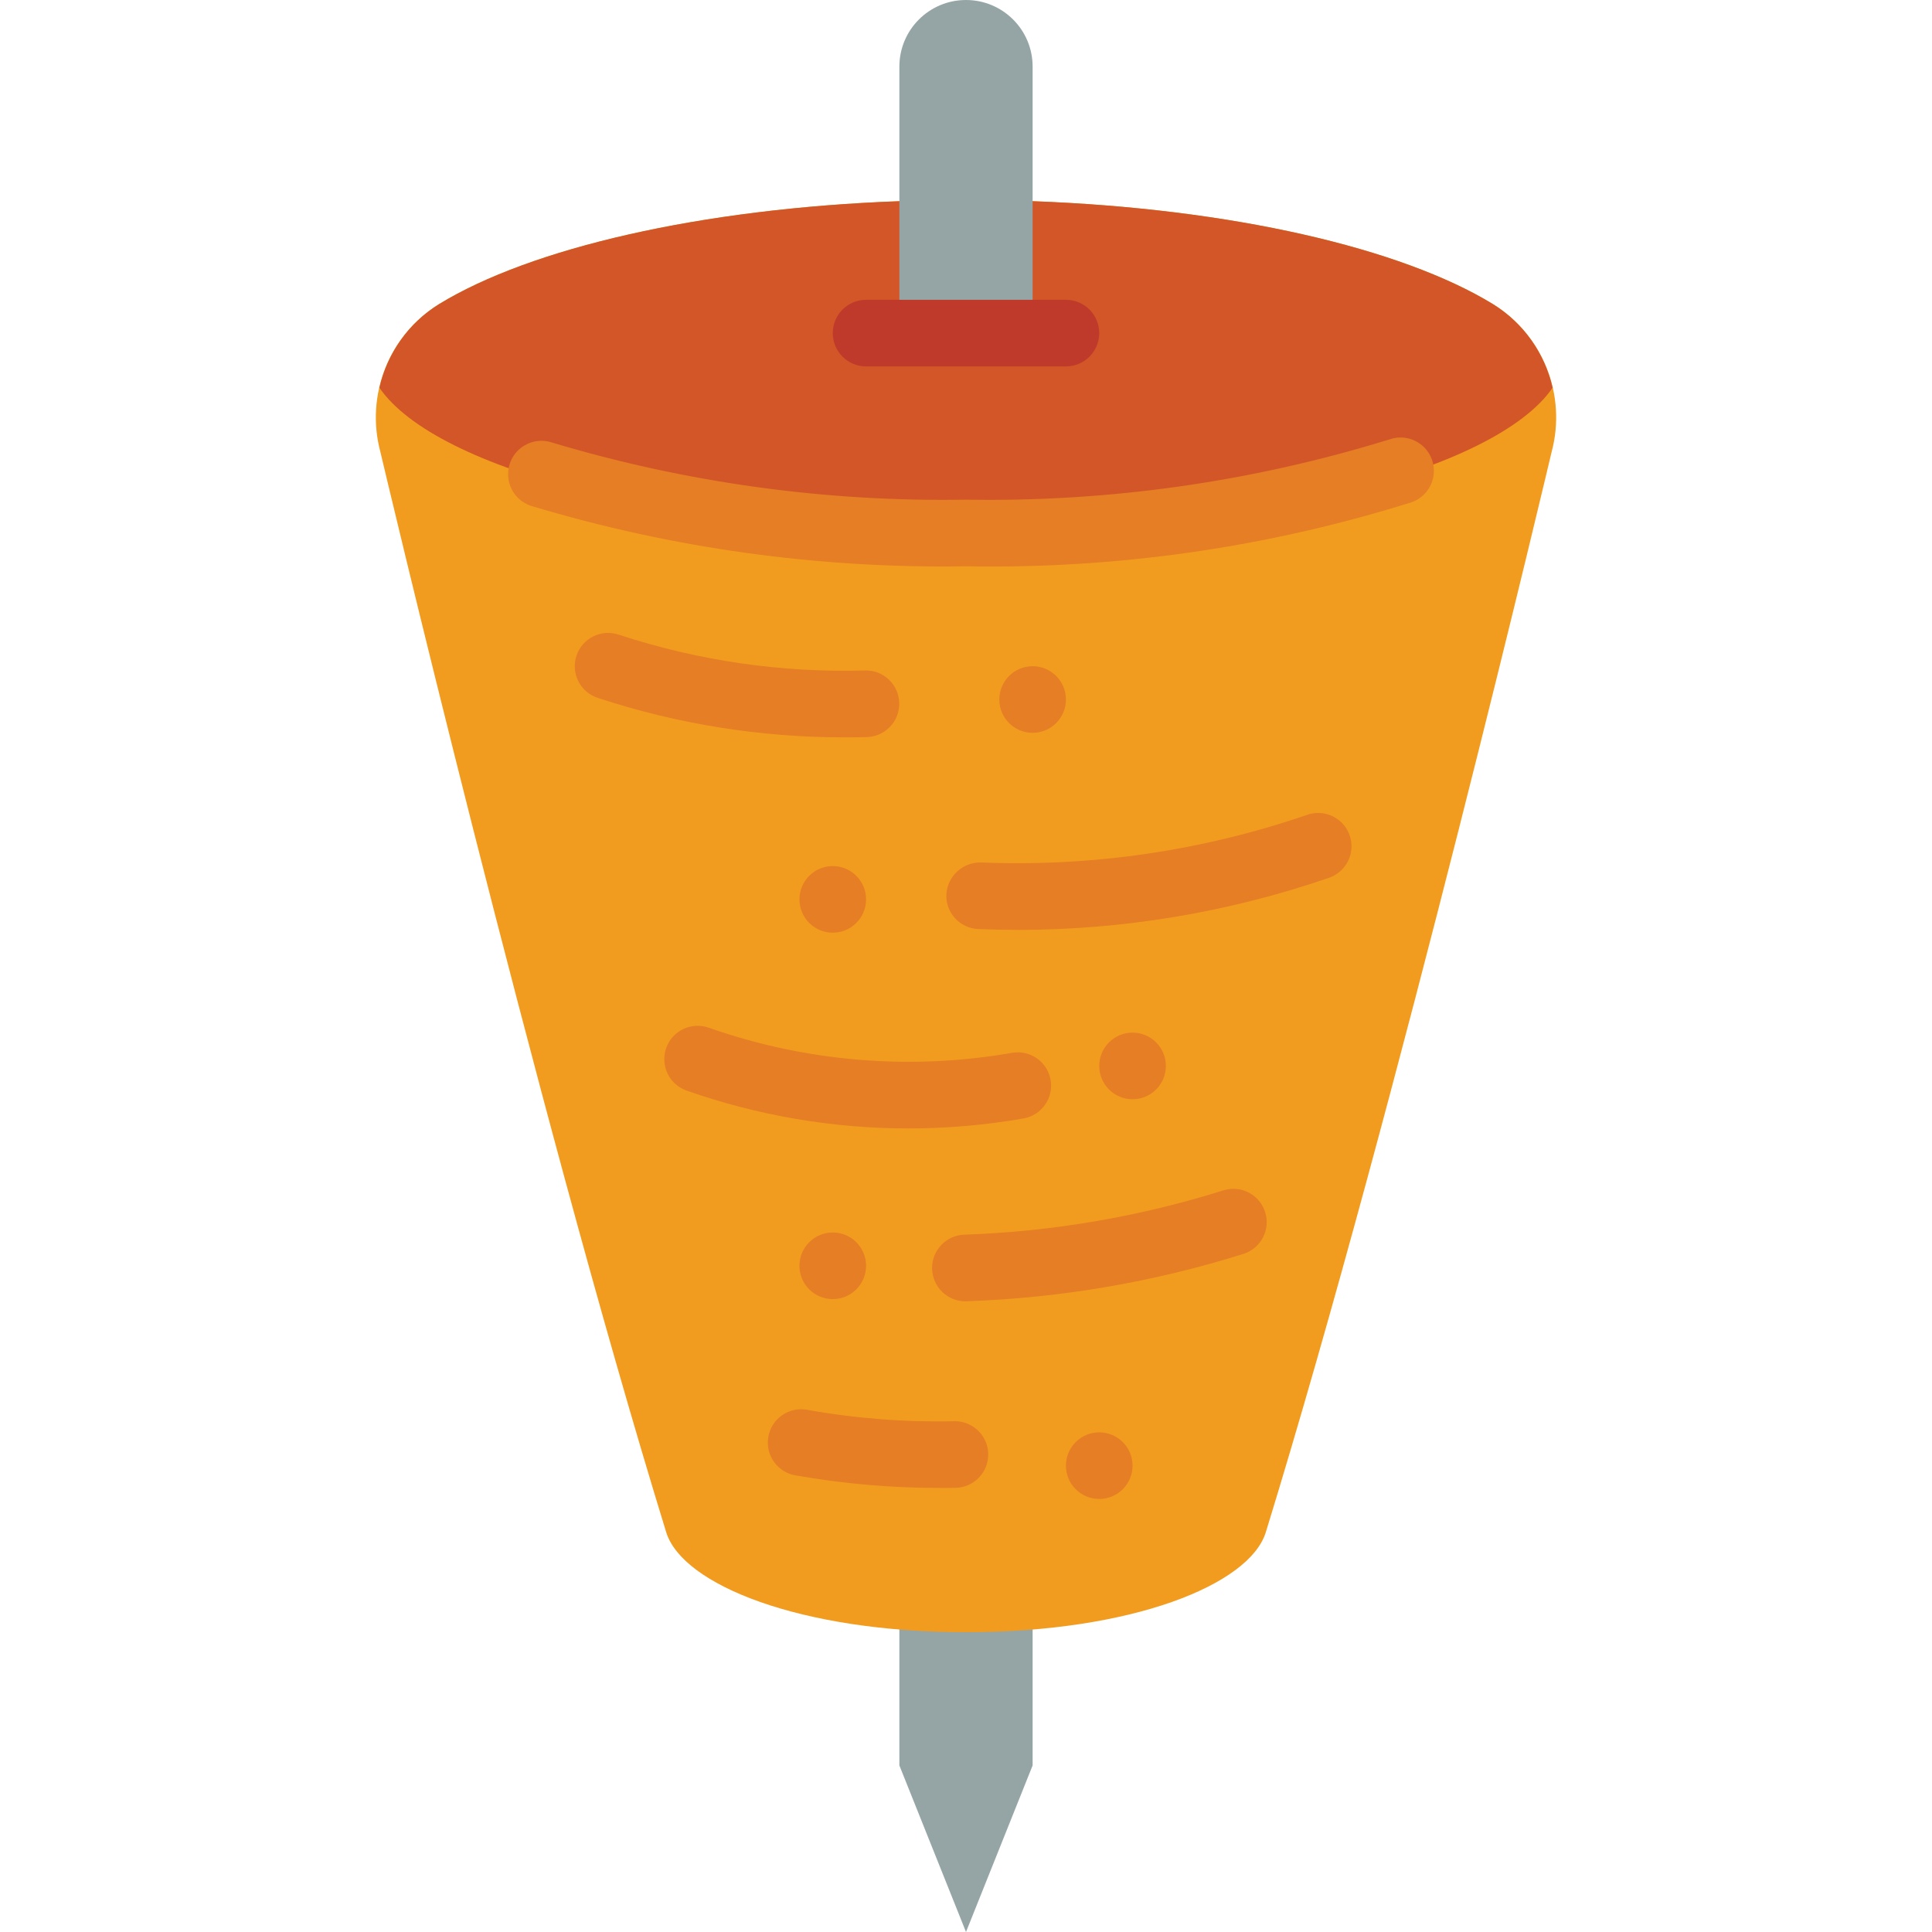 <svg height="512" viewBox="0 0 36 58" width="512" xmlns="http://www.w3.org/2000/svg"><g id="Page-1" fill="none" fill-rule="evenodd"><g id="022---Kebab" fill-rule="nonzero"><path id="Shape" d="m20 47.92v5.08l-2 5-2-5v-5.08z" fill="#95a5a5"/><path id="Shape" d="m20 6.04c5.98.22 11.07 1.41 13.82 3.09 1.503.929 2.218 2.734 1.76 4.44 0 0-4.58 19.43-8.58 32.43-.49 1.58-4.03 3-9 3s-8.51-1.42-9-3c-4-13-8.58-32.43-8.58-32.43-.458-1.706.257-3.511 1.76-4.44 2.75-1.68 7.84-2.87 13.82-3.09" fill="#f29c1f"/><path id="Shape" d="m35.61 11.64c-1.71 2.49-8.95 4.36-17.61 4.36s-15.9-1.87-17.61-4.36c.237-1.043.881-1.947 1.79-2.51 2.75-1.68 7.84-2.87 13.82-3.09h4c5.98.22 11.07 1.41 13.82 3.09.909.563 1.553 1.467 1.79 2.51z" fill="#d25627"/><g fill="#e57e25"><path id="Shape" d="m18 17c-4.422.073-8.828-.539-13.062-1.815-.339-.113-.593-.399-.664-.75-.072-.351.049-.713.317-.95.268-.237.642-.314.981-.2 4.03 1.208 8.222 1.787 12.428 1.715 4.308.074 8.6-.537 12.716-1.81.521-.183 1.092.092 1.274.614s-.092 1.092-.614 1.274c-4.326 1.357-8.844 2.006-13.377 1.922z"/><path id="Shape" d="m14.342 22.136c-2.514.001-5.012-.399-7.4-1.186-.525-.173-.81-.738-.637-1.262s.738-.81 1.262-.637c2.386.784 4.89 1.149 7.4 1.077.357-.01.693.171.88.475.187.304.198.686.029 1-.17.314-.495.514-.852.525-.226.006-.453.009-.682.009z"/><path id="Shape" d="m19.558 27.916c-.4 0-.797-.009-1.192-.026-.552-.024-.98-.49-.956-1.042.035-.547.494-.968 1.042-.956 3.317.135 6.629-.348 9.77-1.423.34-.128.723-.06 1.0.176.277.236.403.603.331.96-.072.356-.332.645-.679.755-2.998 1.029-6.146 1.555-9.316 1.557z"/><path id="Shape" d="m16.278 33.877c-2.271 0-4.525-.384-6.667-1.137-.521-.183-.795-.754-.612-1.276s.754-.795 1.276-.612c2.923 1.027 6.06 1.287 9.112.754.543-.093 1.058.271 1.153.813.095.542-.266 1.059-.808 1.157-1.141.2-2.296.3-3.454.3z"/><path id="Shape" d="m18 39.066c-.552.01-1.008-.43-1.018-.983-.01-.552.43-1.008.983-1.018 2.645-.092 5.266-.543 7.79-1.338.521-.147 1.064.146 1.226.662.162.516-.115 1.068-.626 1.245-2.696.85-5.495 1.331-8.321 1.43z"/><path id="Shape" d="m17.19 44.669c-1.446-0-2.89-.127-4.314-.378-.544-.096-.907-.615-.81-1.159s.615-.907 1.159-.81c1.459.262 2.94.377 4.421.344.357-.007.691.177.876.482s.193.687.021 1c-.172.313-.499.51-.856.518-.166.002-.332.004-.497.004z"/><circle id="Oval" cx="20" cy="21" r="1"/><circle id="Oval" cx="14" cy="27" r="1"/><circle id="Oval" cx="23" cy="32" r="1"/><circle id="Oval" cx="14" cy="38" r="1"/><circle id="Oval" cx="22" cy="44" r="1"/></g><path id="Shape" d="m18 0c1.105 0 2 .895 2 2v8h-4v-8c0-1.105.895-2 2-2z" fill="#95a5a5"/><path id="Shape" d="m21 11h-6c-.552 0-1-.448-1-1 0-.552.448-1 1-1h6c.552 0 1 .448 1 1 0 .552-.448 1-1 1z" fill="#c03a2b"/></g></g></svg>